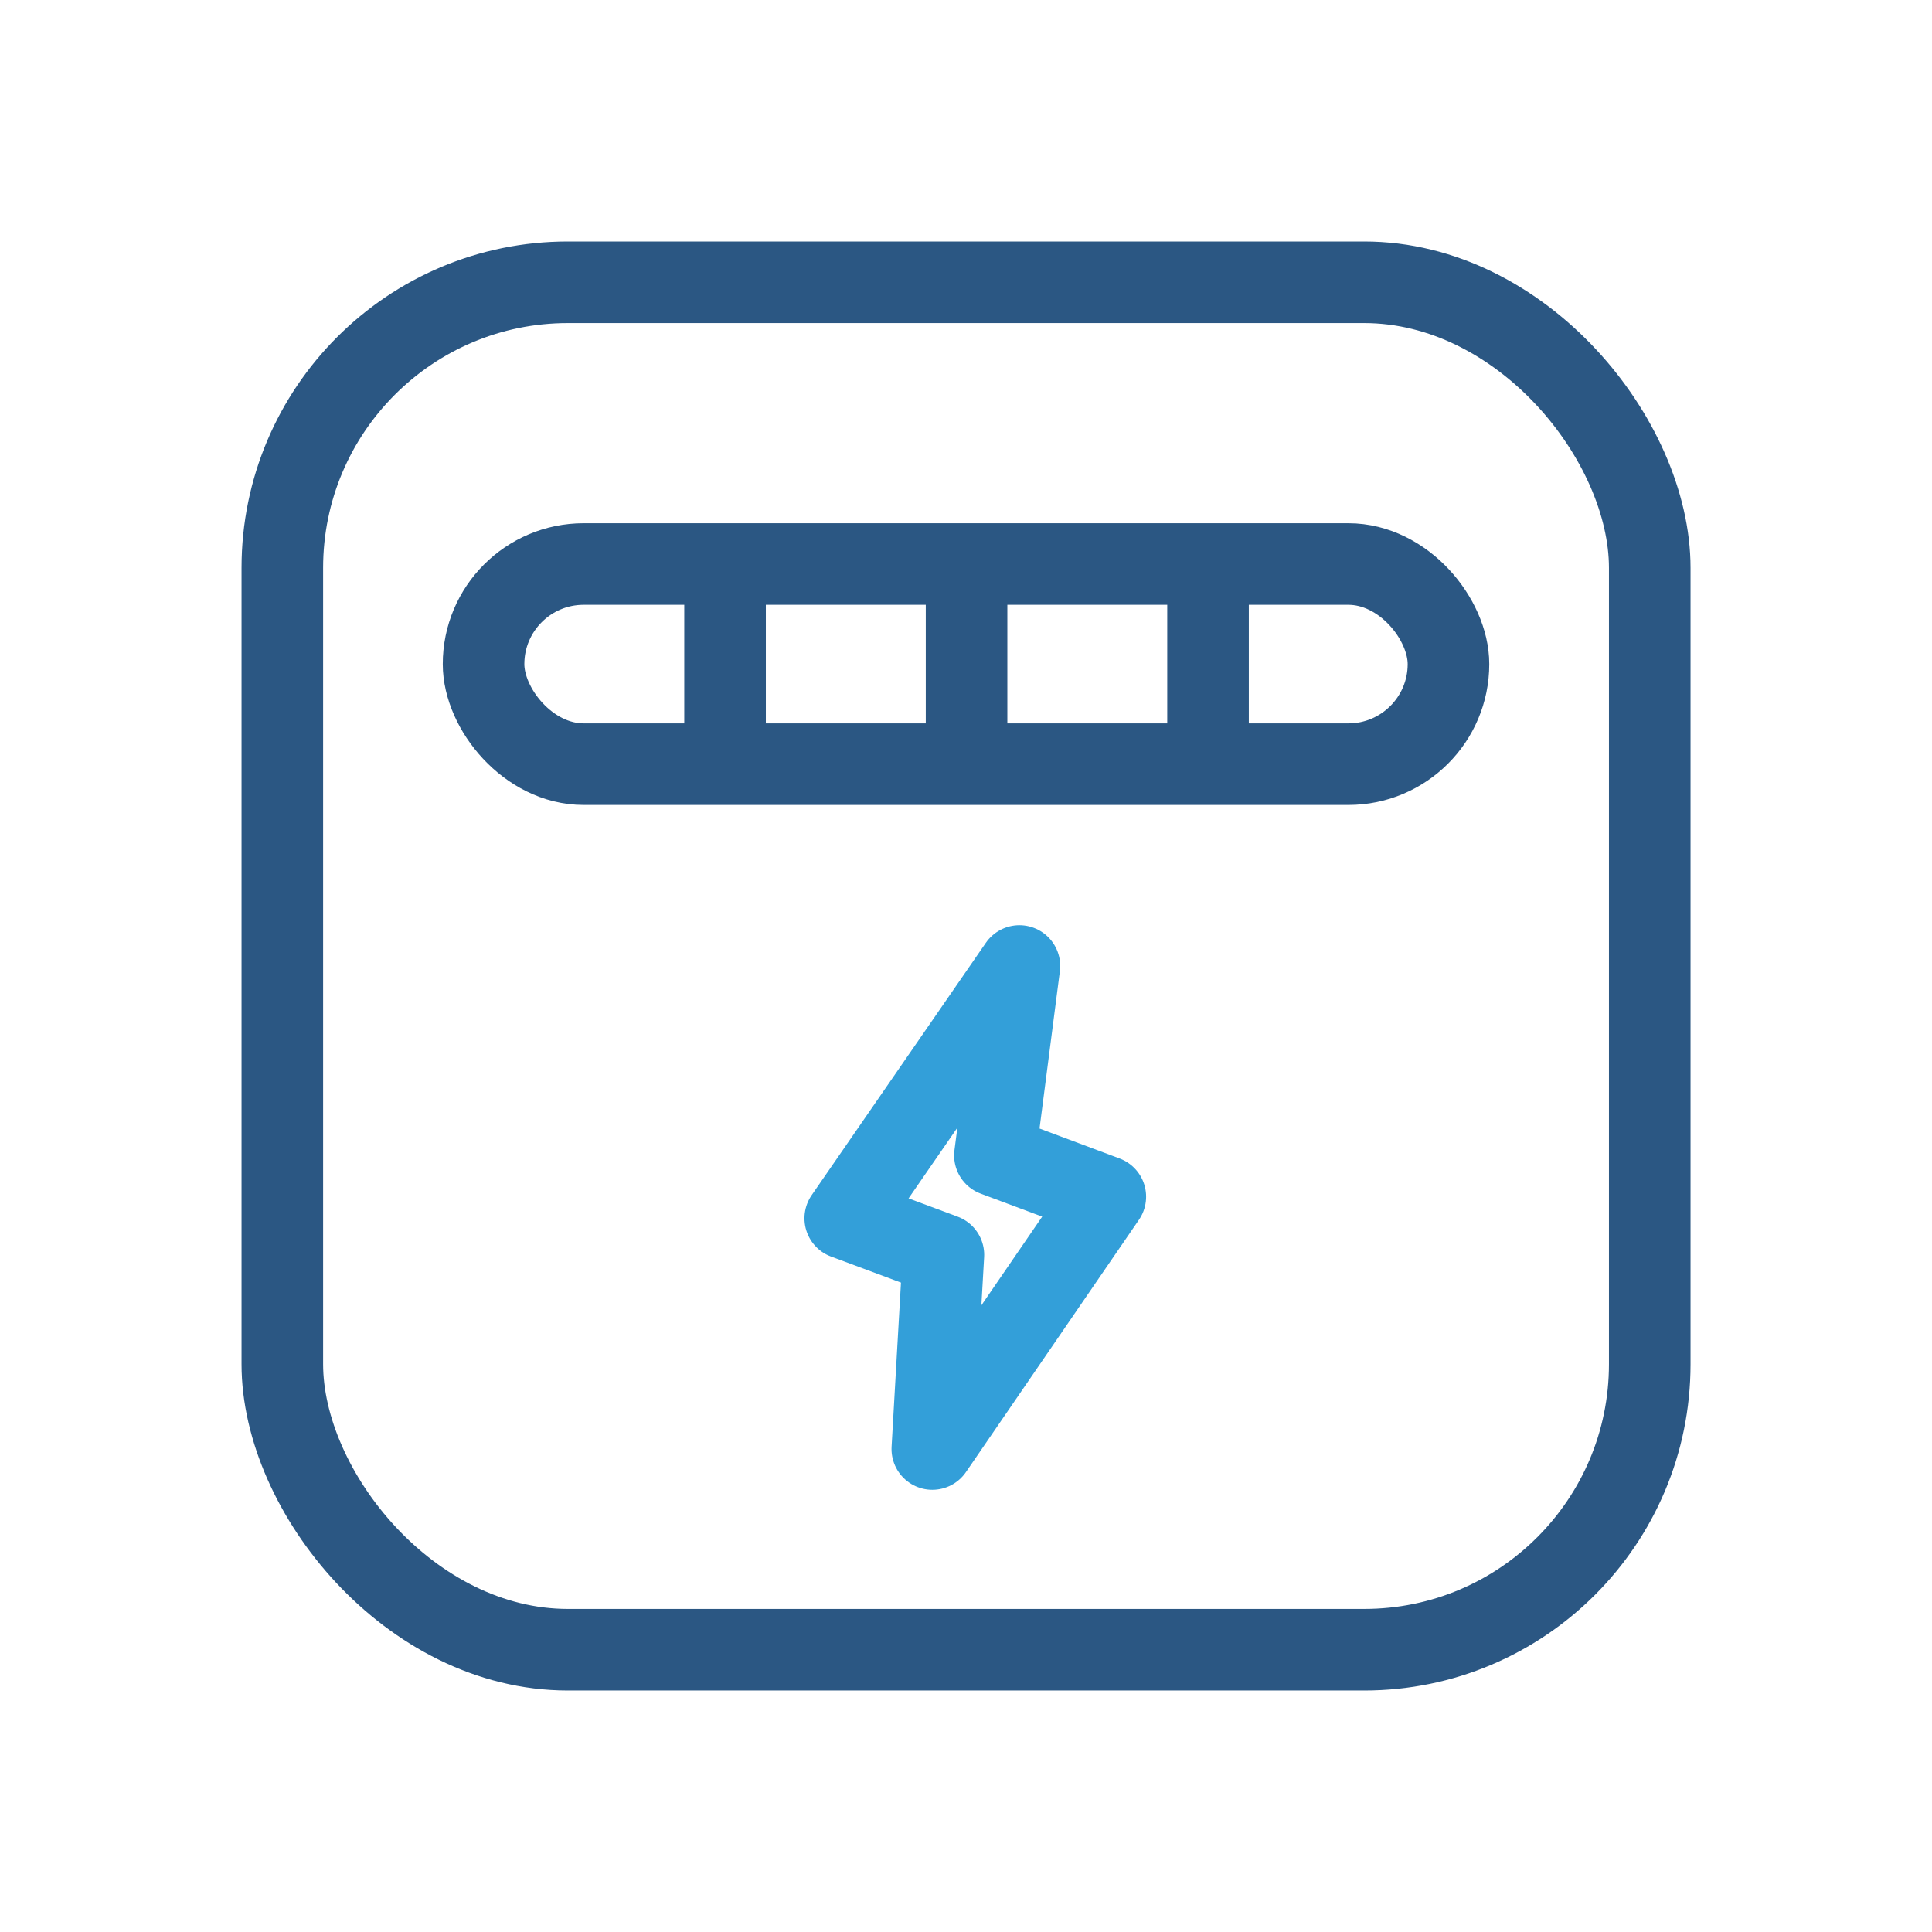 <svg width="62" height="62" viewBox="0 0 62 62" fill="none" xmlns="http://www.w3.org/2000/svg">
<path d="M32.714 31L27.125 39.097L30.275 40.27L29.919 46.5L35.471 38.403L31.928 37.078L32.714 31Z" stroke="#339FD9" stroke-width="2.618" stroke-linecap="round" stroke-linejoin="round"/>
<rect x="9.06" y="9.059" width="43.882" height="43.882" rx="9.164" stroke="#2B5783" stroke-width="2.618"/>
<rect x="15.518" y="18.1" width="30.965" height="6.423" rx="3.212" stroke="#2B5783" stroke-width="2.618"/>
<line x1="23.268" y1="19.392" x2="23.268" y2="23.232" stroke="#2B5783" stroke-width="2.618" stroke-linecap="round"/>
<line x1="31.018" y1="19.392" x2="31.018" y2="23.232" stroke="#2B5783" stroke-width="2.618" stroke-linecap="round"/>
<line x1="38.767" y1="19.392" x2="38.767" y2="23.232" stroke="#2B5783" stroke-width="2.618" stroke-linecap="round"/>
</svg>
